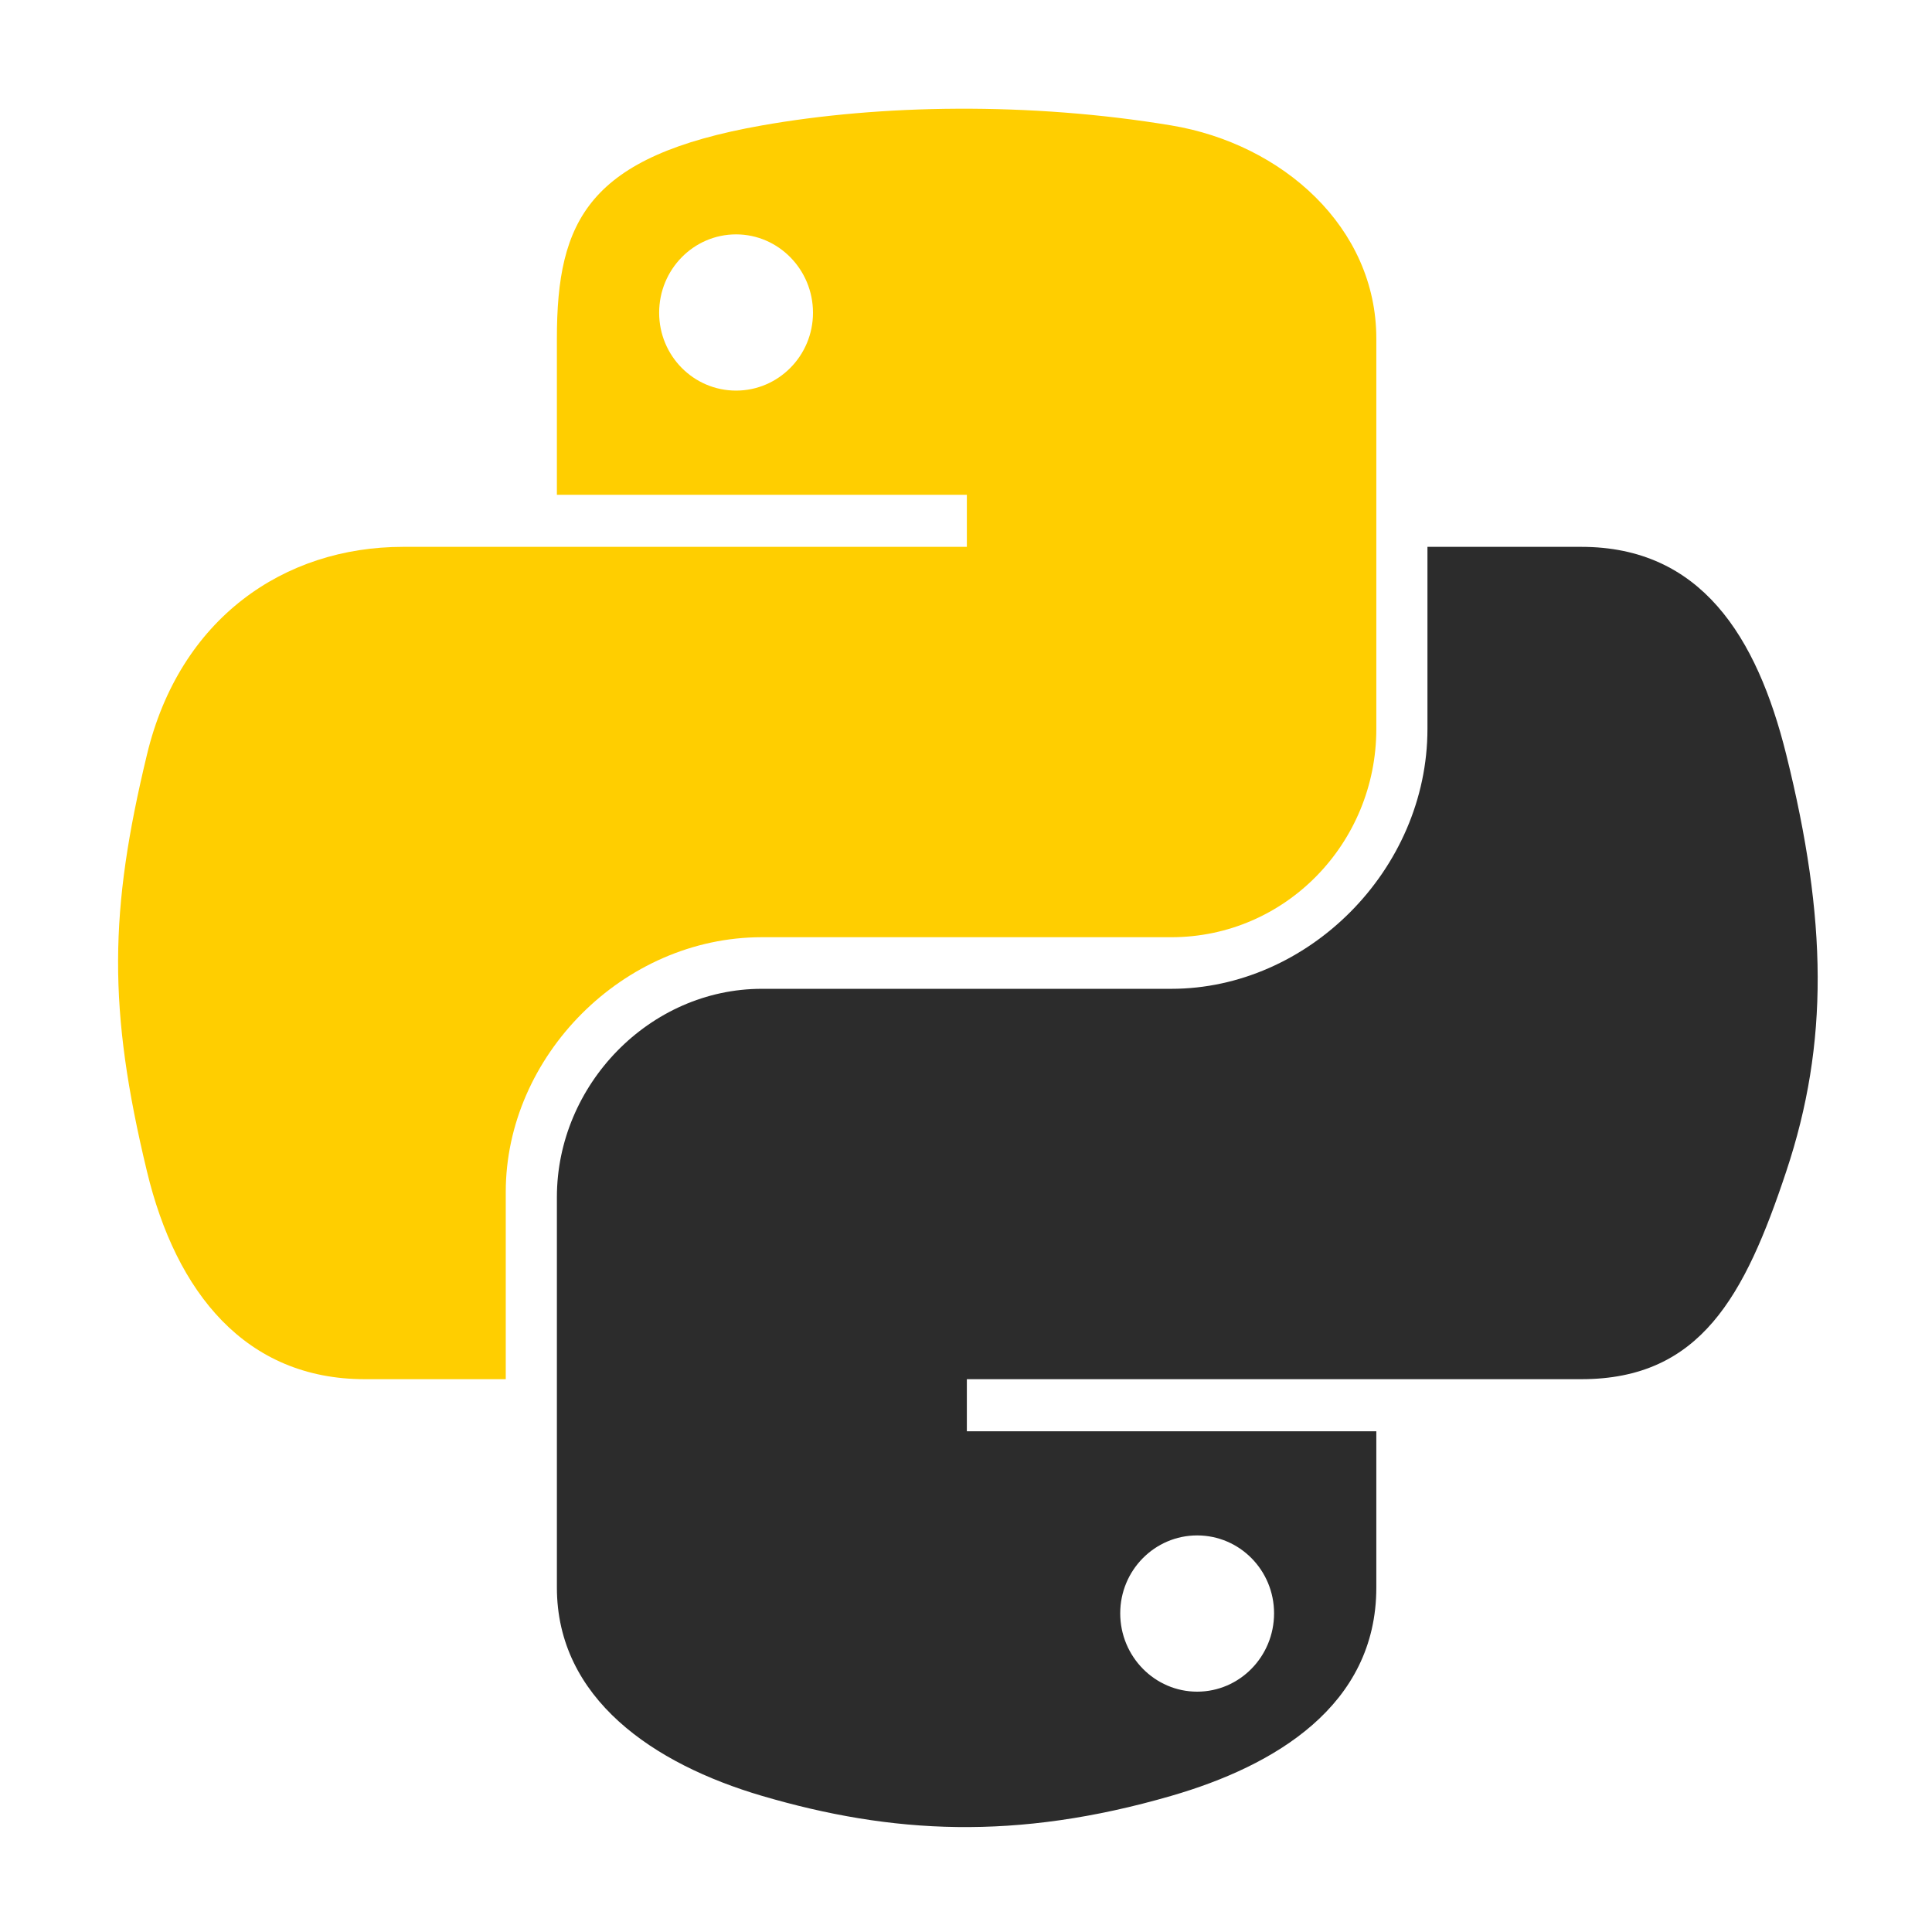 <svg xmlns="http://www.w3.org/2000/svg" viewBox="0 0 511 511" width="511" height="511"><defs></defs><g>
<g>
	<g transform="matrix(1,0,0,1,55.5,67.5)">
		<g transform="matrix(4.044,0,0,4.044,200.5,233.548)">
			<path d="M54.919,0.001C50.335,0.022 45.958,0.413 42.106,1.095 C30.76,3.099 28.7,7.295 28.7,15.032 C28.7,15.032 28.7,25.251 28.7,25.251 C28.7,25.251 55.513,25.251 55.513,25.251 C55.513,25.251 55.513,28.657 55.513,28.657 C55.513,28.657 28.7,28.657 28.7,28.657 C28.7,28.657 18.638,28.657 18.638,28.657 C10.845,28.657 4.022,33.341 1.888,42.251 C-0.574,52.464 -0.683,58.837 1.888,69.501 C3.793,77.439 8.345,83.095 16.138,83.095 C16.138,83.095 25.356,83.095 25.356,83.095 C25.356,83.095 25.356,70.845 25.356,70.845 C25.356,61.995 33.013,54.188 42.106,54.188 C42.106,54.188 68.888,54.188 68.888,54.188 C76.342,54.188 82.294,48.05 82.294,40.563 C82.294,40.563 82.294,15.032 82.294,15.032 C82.294,7.766 76.164,2.307 68.888,1.095 C64.282,0.328 59.502,-0.02 54.919,0.001 C54.919,0.001 54.919,0.001 54.919,0.001 ZM40.419,8.22C43.188,8.22 45.45,10.518 45.45,13.345 C45.45,16.161 43.188,18.438 40.419,18.438 C37.639,18.438 35.388,16.161 35.388,13.345 C35.388,10.518 37.639,8.22 40.419,8.22 C40.419,8.22 40.419,8.22 40.419,8.22 Z" transform="matrix(1,0,0,1,-55.581,-67.334)" fill="#ffce00"/>
			<path d="M85.638,28.657C85.638,28.657 85.638,40.563 85.638,40.563 C85.638,49.794 77.812,57.563 68.888,57.563 C68.888,57.563 42.106,57.563 42.106,57.563 C34.77,57.563 28.7,63.842 28.7,71.188 C28.7,71.188 28.7,96.72 28.7,96.72 C28.7,103.986 35.019,108.26 42.106,110.345 C50.594,112.84 58.733,113.291 68.888,110.345 C75.638,108.39 82.294,104.457 82.294,96.72 C82.294,96.72 82.294,86.501 82.294,86.501 C82.294,86.501 55.513,86.501 55.513,86.501 C55.513,86.501 55.513,83.095 55.513,83.095 C55.513,83.095 82.294,83.095 82.294,83.095 C82.294,83.095 95.7,83.095 95.7,83.095 C103.493,83.095 106.396,77.659 109.106,69.501 C111.906,61.102 111.786,53.025 109.106,42.251 C107.18,34.493 103.502,28.657 95.7,28.657 C95.7,28.657 85.638,28.657 85.638,28.657 ZM70.575,93.313C73.355,93.313 75.606,95.591 75.606,98.407 C75.606,101.234 73.355,103.532 70.575,103.532 C67.805,103.532 65.544,101.234 65.544,98.407 C65.544,95.591 67.805,93.313 70.575,93.313 C70.575,93.313 70.575,93.313 70.575,93.313 Z" transform="matrix(1,0,0,1,-55.581,-67.334)" fill="#2c2c2c"/>
		</g>
	</g>
</g></g></svg>